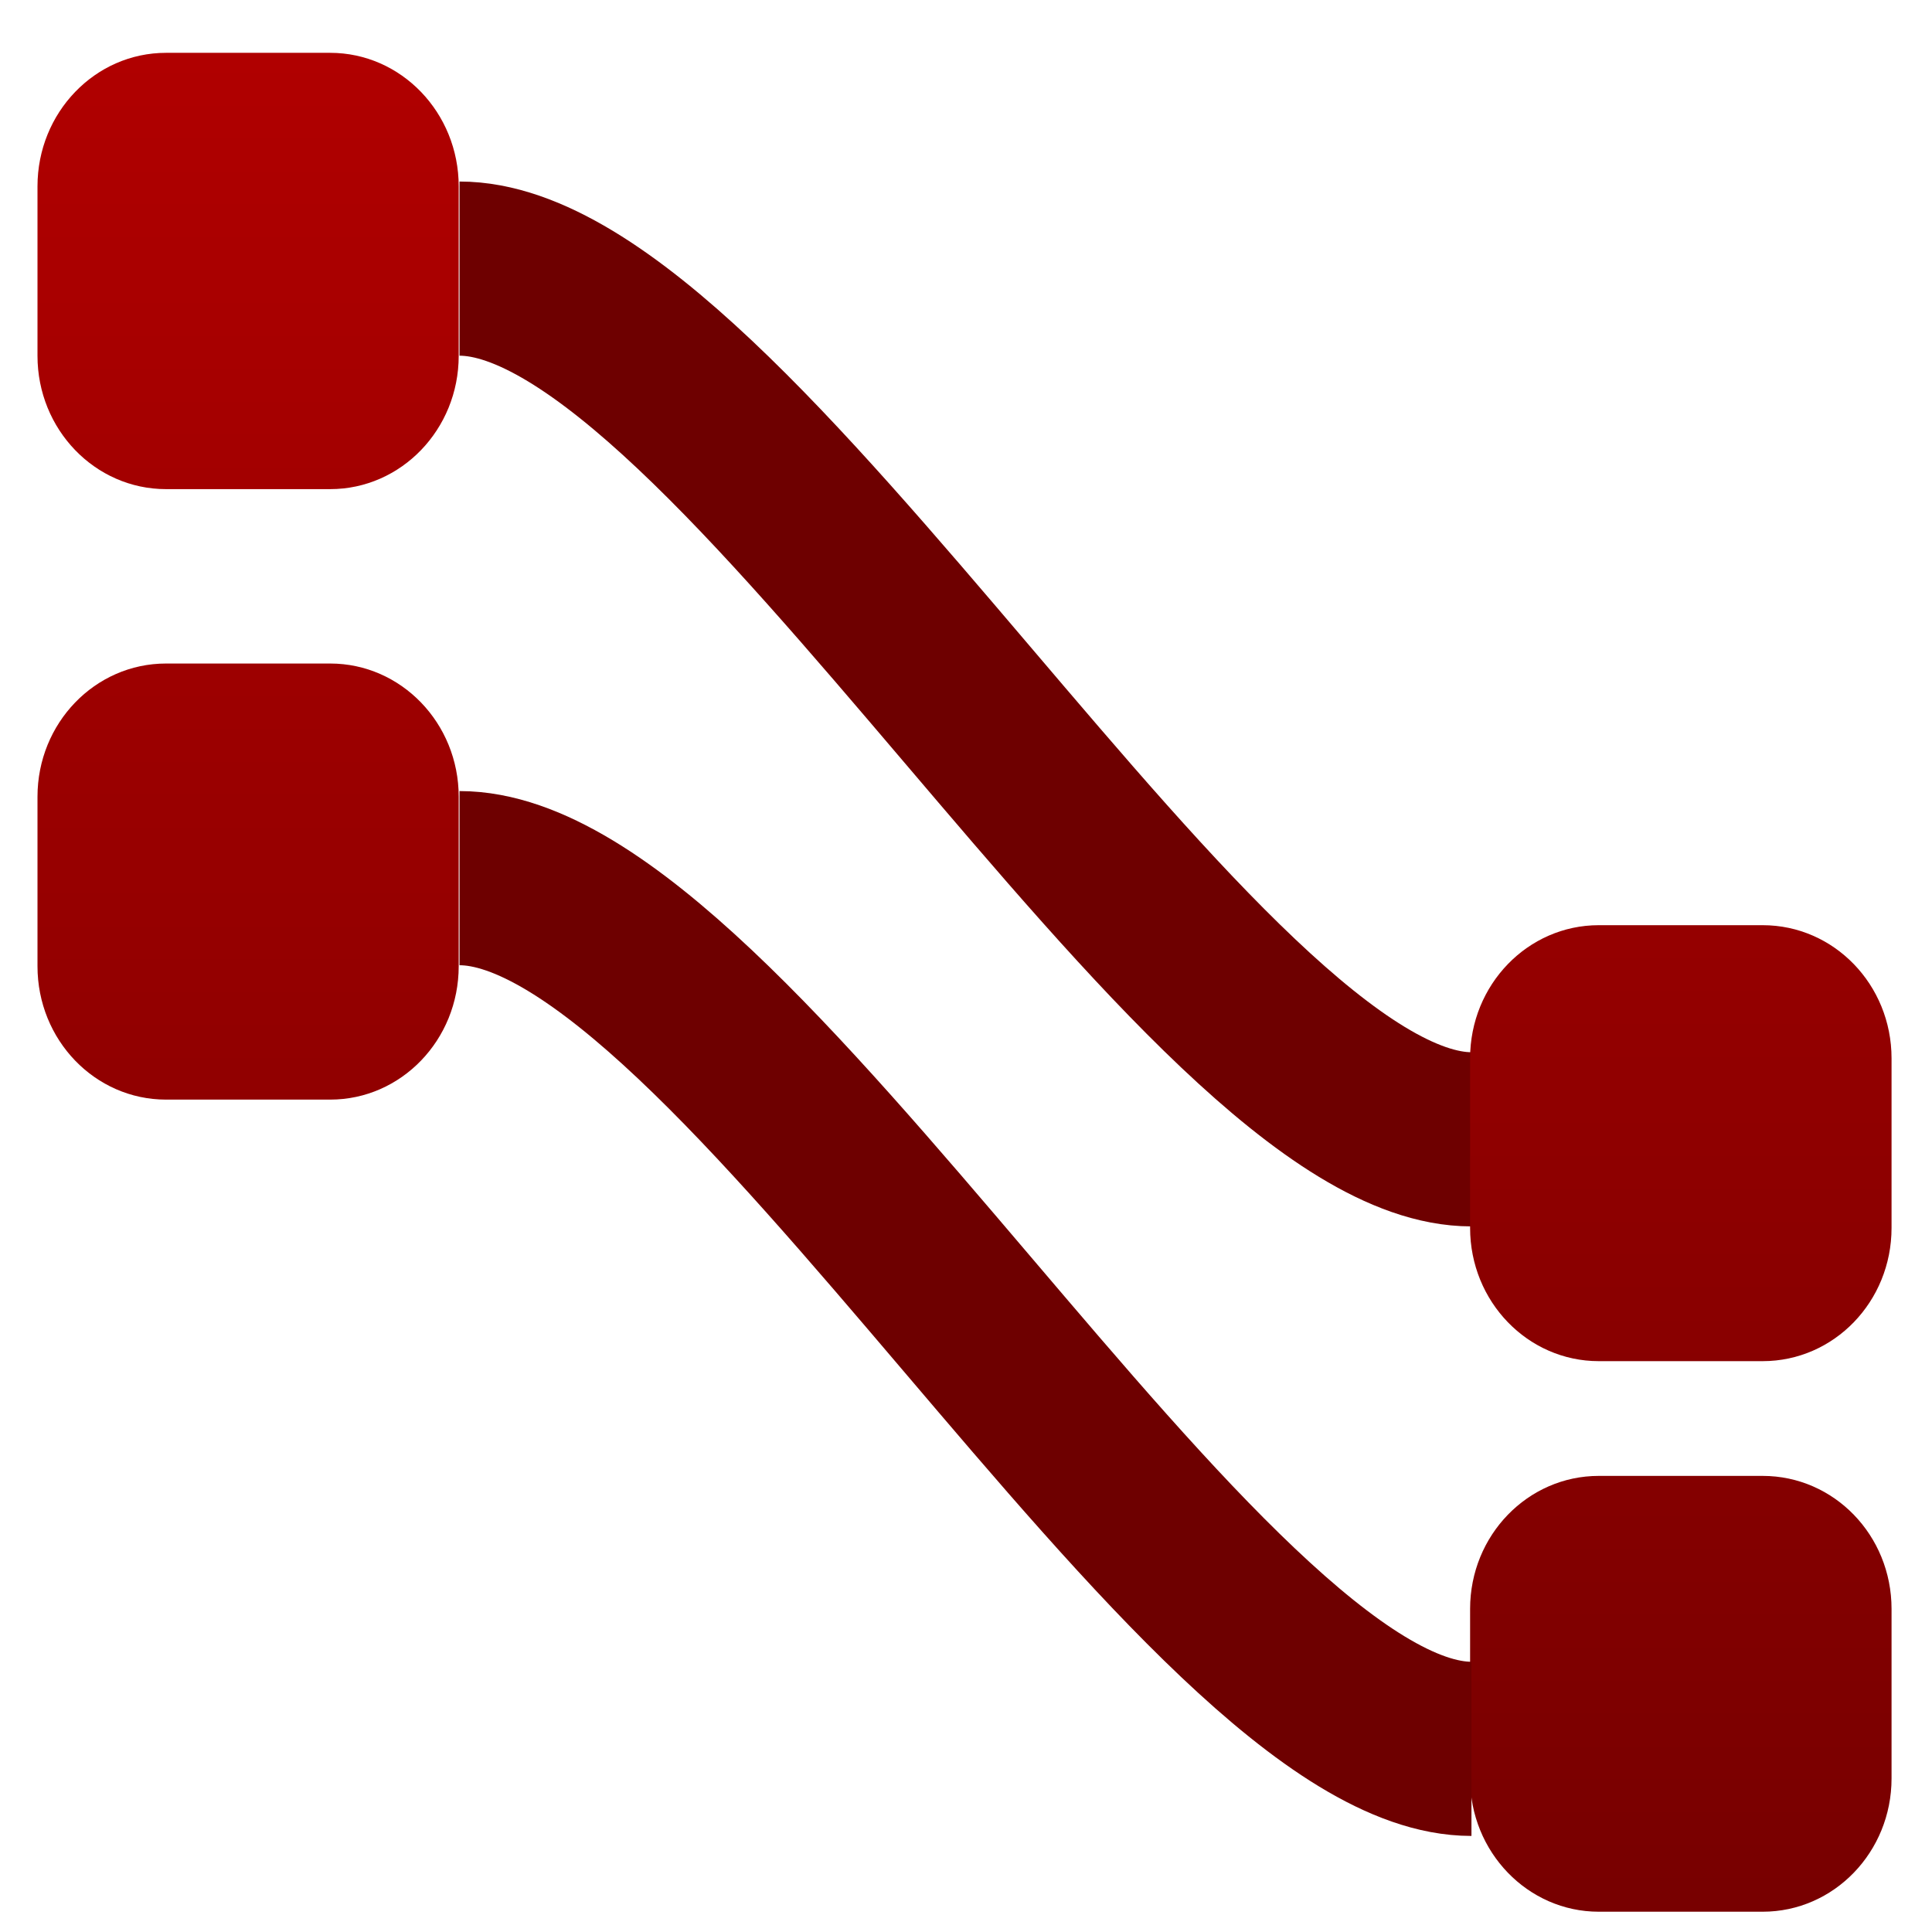 <svg xmlns="http://www.w3.org/2000/svg" xmlns:xlink="http://www.w3.org/1999/xlink" width="64" height="64" viewBox="0 0 64 64" version="1.1"><defs><linearGradient id="linear0" gradientUnits="userSpaceOnUse" x1="0" y1="0" x2="0" y2="1" gradientTransform="matrix(55.992,0,0,56,4.004,4)"><stop offset="0" style="stop-color:#bf0000;stop-opacity:1;"/><stop offset="1" style="stop-color:#6e0000;stop-opacity:1;"/></linearGradient><linearGradient id="linear1" gradientUnits="userSpaceOnUse" x1="0" y1="0" x2="0" y2="1" gradientTransform="matrix(84.686,0,0,88.014,-9.246,-14.413)"><stop offset="0" style="stop-color:#bf0000;stop-opacity:1;"/><stop offset="1" style="stop-color:#6e0000;stop-opacity:1;"/></linearGradient><linearGradient id="linear2" gradientUnits="userSpaceOnUse" x1="0" y1="0" x2="0" y2="1" gradientTransform="matrix(84.686,0,0,88.014,-9.246,-14.413)"><stop offset="0" style="stop-color:#bf0000;stop-opacity:1;"/><stop offset="1" style="stop-color:#6e0000;stop-opacity:1;"/></linearGradient><linearGradient id="linear3" gradientUnits="userSpaceOnUse" x1="0" y1="0" x2="0" y2="1" gradientTransform="matrix(84.686,0,0,88.014,-9.246,-14.413)"><stop offset="0" style="stop-color:#bf0000;stop-opacity:1;"/><stop offset="1" style="stop-color:#6e0000;stop-opacity:1;"/></linearGradient><linearGradient id="linear4" gradientUnits="userSpaceOnUse" x1="0" y1="0" x2="0" y2="1" gradientTransform="matrix(84.686,0,0,88.014,-9.246,-14.413)"><stop offset="0" style="stop-color:#bf0000;stop-opacity:1;"/><stop offset="1" style="stop-color:#6e0000;stop-opacity:1;"/></linearGradient><linearGradient id="linear5" gradientUnits="userSpaceOnUse" x1="0" y1="0" x2="0" y2="1" gradientTransform="matrix(55.992,0,0,56,4.004,4)"><stop offset="0" style="stop-color:#bf0000;stop-opacity:1;"/><stop offset="1" style="stop-color:#6e0000;stop-opacity:1;"/></linearGradient></defs><g id="surface1"><path style="fill:none;stroke-width:20.315;stroke-linecap:butt;stroke-linejoin:miter;stroke:url(#linear0);stroke-miterlimit:4;" d="M 190.558 182.557 C 223.402 182.557 280.022 284.117 312.454 284.117 " transform="matrix(0.275,0,0,0.284,-37.181,-42.948)"/><path style=" stroke:none;fill-rule:nonzero;fill:url(#linear1);" d="M 5.5 1.75 L 10.938 1.75 C 13.289 1.75 15.195 3.734 15.195 6.172 L 15.195 11.789 C 15.195 14.223 13.289 16.203 10.938 16.203 L 5.5 16.203 C 3.145 16.203 1.242 14.223 1.242 11.789 L 1.242 6.172 C 1.242 3.734 3.145 1.75 5.5 1.75 Z M 5.5 1.75 "/><path style=" stroke:none;fill-rule:nonzero;fill:url(#linear2);" d="M 5.5 21.98 L 10.938 21.98 C 13.289 21.98 15.195 23.957 15.195 26.391 L 15.195 32.008 C 15.195 34.449 13.289 36.426 10.938 36.426 L 5.5 36.426 C 3.145 36.426 1.242 34.449 1.242 32.008 L 1.242 26.391 C 1.242 23.957 3.145 21.98 5.5 21.98 Z M 5.5 21.98 "/><path style=" stroke:none;fill-rule:nonzero;fill:url(#linear3);" d="M 52.961 30.648 L 58.391 30.648 C 60.754 30.648 62.66 32.621 62.66 35.059 L 62.66 40.676 C 62.66 43.117 60.754 45.09 58.391 45.09 L 52.961 45.09 C 50.609 45.09 48.699 43.117 48.699 40.676 L 48.699 35.059 C 48.699 32.621 50.609 30.648 52.961 30.648 Z M 52.961 30.648 "/><path style=" stroke:none;fill-rule:nonzero;fill:url(#linear4);" d="M 52.961 48.891 L 58.391 48.891 C 60.754 48.891 62.66 50.859 62.66 53.297 L 62.66 58.914 C 62.66 61.348 60.754 63.328 58.391 63.328 L 52.961 63.328 C 50.609 63.328 48.699 61.348 48.699 58.914 L 48.699 53.297 C 48.699 50.859 50.609 48.891 52.961 48.891 Z M 52.961 48.891 "/><path style="fill:none;stroke-width:20.315;stroke-linecap:butt;stroke-linejoin:miter;stroke:url(#linear5);stroke-miterlimit:4;" d="M 190.558 253.655 C 223.402 253.655 280.022 355.215 312.454 355.215 " transform="matrix(0.275,0,0,0.284,-37.181,-42.948)"/></g></svg>
